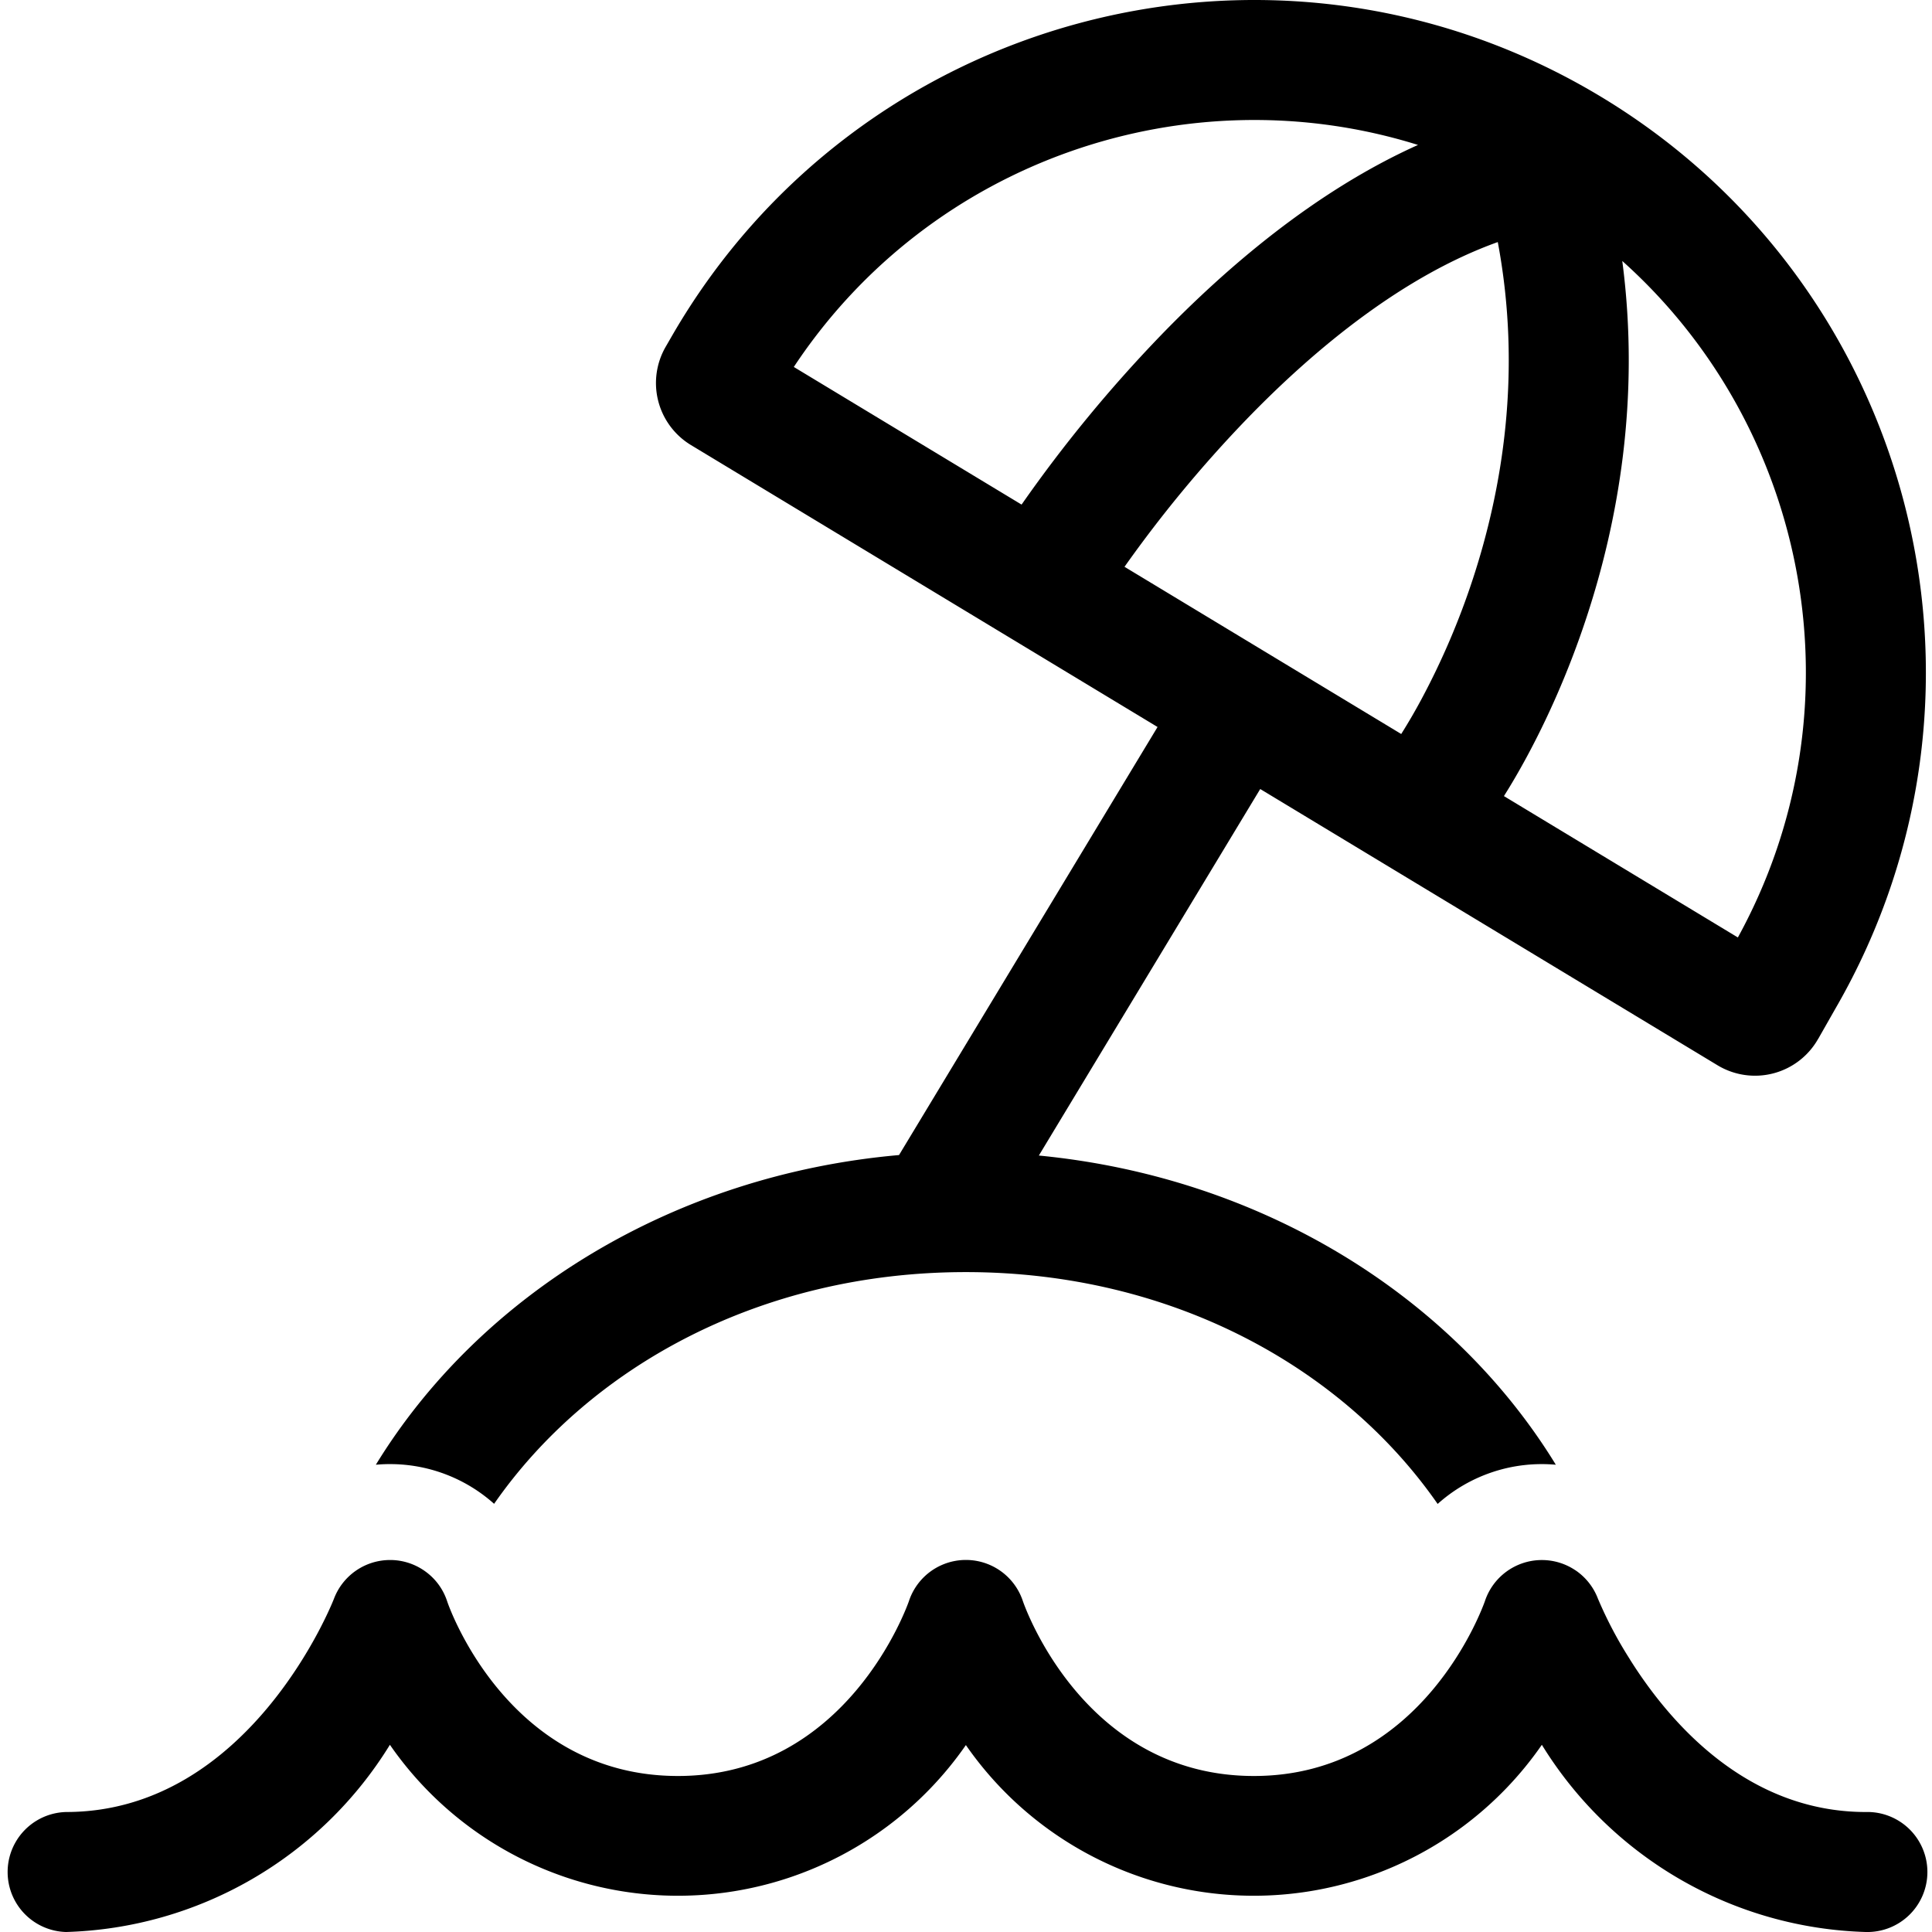 <?xml version="1.0" encoding="UTF-8" standalone="no"?>
<svg
   fill="none"
   viewBox="1.75 1.92 48 48"
   version="1.1"
   id="svg1"
   sodipodi:docname="long_break_black.svg"
   width="48"
   height="48"
   inkscape:version="1.4 (e7c3feb100, 2024-10-09)"
   xmlns:inkscape="http://www.inkscape.org/namespaces/inkscape"
   xmlns:sodipodi="http://sodipodi.sourceforge.net/DTD/sodipodi-0.dtd"
   xmlns="http://www.w3.org/2000/svg"
   xmlns:svg="http://www.w3.org/2000/svg">
  <defs
     id="defs1" />
  <sodipodi:namedview
     id="namedview1"
     pagecolor="#505050"
     bordercolor="#eeeeee"
     borderopacity="1"
     inkscape:showpageshadow="0"
     inkscape:pageopacity="0"
     inkscape:pagecheckerboard="0"
     inkscape:deskcolor="#505050"
     inkscape:zoom="5.0787272"
     inkscape:cx="14.964379"
     inkscape:cy="27.270612"
     inkscape:window-width="1920"
     inkscape:window-height="1012"
     inkscape:window-x="0"
     inkscape:window-y="0"
     inkscape:window-maximized="1"
     inkscape:current-layer="svg1" />
  <path
     fill="#000000"
     d="m 46.924,27.728 0.434,-0.763 C 51.969,18.98 49.233,8.77 41.249,4.16 33.264,-0.451 23.052,2.285 18.442,10.27 l -0.15,0.26 a 1.801,1.801 0 0 0 0.624,2.447 l 11.593,7.005 -6.423,10.635 c -5.617,0.495 -10.416,3.476 -12.998,7.694 q 0.215,-0.02 0.434,-0.015 a 3.876,3.876 0 0 1 2.504,0.986 c 2.352,-3.382 6.597,-5.757 11.72,-5.757 5.123,0 9.371,2.377 11.722,5.76 a 3.876,3.876 0 0 1 2.936,-0.974 C 37.846,34.13 33.111,31.166 27.56,30.629 l 5.5,-9.106 11.366,6.866 A 1.801,1.801 0 0 0 46.922,27.729 M 42.055,8.404 c 4.663,4.171 5.985,11.132 2.872,16.807 l -5.812,-3.512 0.02,-0.033 c 0.143,-0.227 0.336,-0.55 0.558,-0.962 0.444,-0.824 1.003,-2.008 1.482,-3.47 0.763,-2.324 1.333,-5.386 0.88,-8.829 M 36.98,5.521 C 34.417,6.673 32.205,8.58 30.564,10.279 a 34.582,34.582 0 0 0 -3.414,4.15 l -0.02,0.027 -5.658,-3.419 c 3.405,-5.144 9.781,-7.306 15.508,-5.516 m -7.292,10.481 a 31.482,31.482 0 0 1 3.019,-3.651 c 1.762,-1.825 3.946,-3.589 6.255,-4.417 0.609,3.24 0.107,6.157 -0.619,8.369 a 18.603,18.603 0 0 1 -1.276,2.986 14.31,14.31 0 0 1 -0.504,0.867 z m 11.202,24.931 a 1.491,1.491 0 0 0 -0.806,-0.254 h -0.058 a 1.491,1.491 0 0 0 -1.383,1.018 l -0.001,0.004 c -0.051,0.14 -1.545,4.343 -5.739,4.343 -4.198,0 -5.682,-4.174 -5.741,-4.348 a 1.491,1.491 0 0 0 -2.829,0 l -0.001,0.004 c -0.051,0.141 -1.545,4.344 -5.739,4.344 -4.198,0 -5.682,-4.174 -5.736,-4.348 A 1.479,1.479 0 0 0 12.326,40.968 1.491,1.491 0 0 0 11.473,40.678 h -0.026 a 1.491,1.491 0 0 0 -1.399,0.96 c -0.02,0.054 -2.073,5.301 -6.656,5.301 a 1.491,1.491 0 0 0 0,2.981 9.778,9.778 0 0 0 8.045,-4.651 8.705,8.705 0 0 0 14.31,0.007 8.705,8.705 0 0 0 14.31,-0.007 9.778,9.778 0 0 0 8.049,4.651 1.491,1.491 0 1 0 0,-2.981 c -2.957,0 -4.875,-2.222 -5.86,-3.789 v -0.002 A 10.136,10.136 0 0 1 41.45,41.638 1.491,1.491 0 0 0 40.89,40.932"
     id="path1"
     style="stroke-width:1.192" />
</svg>
